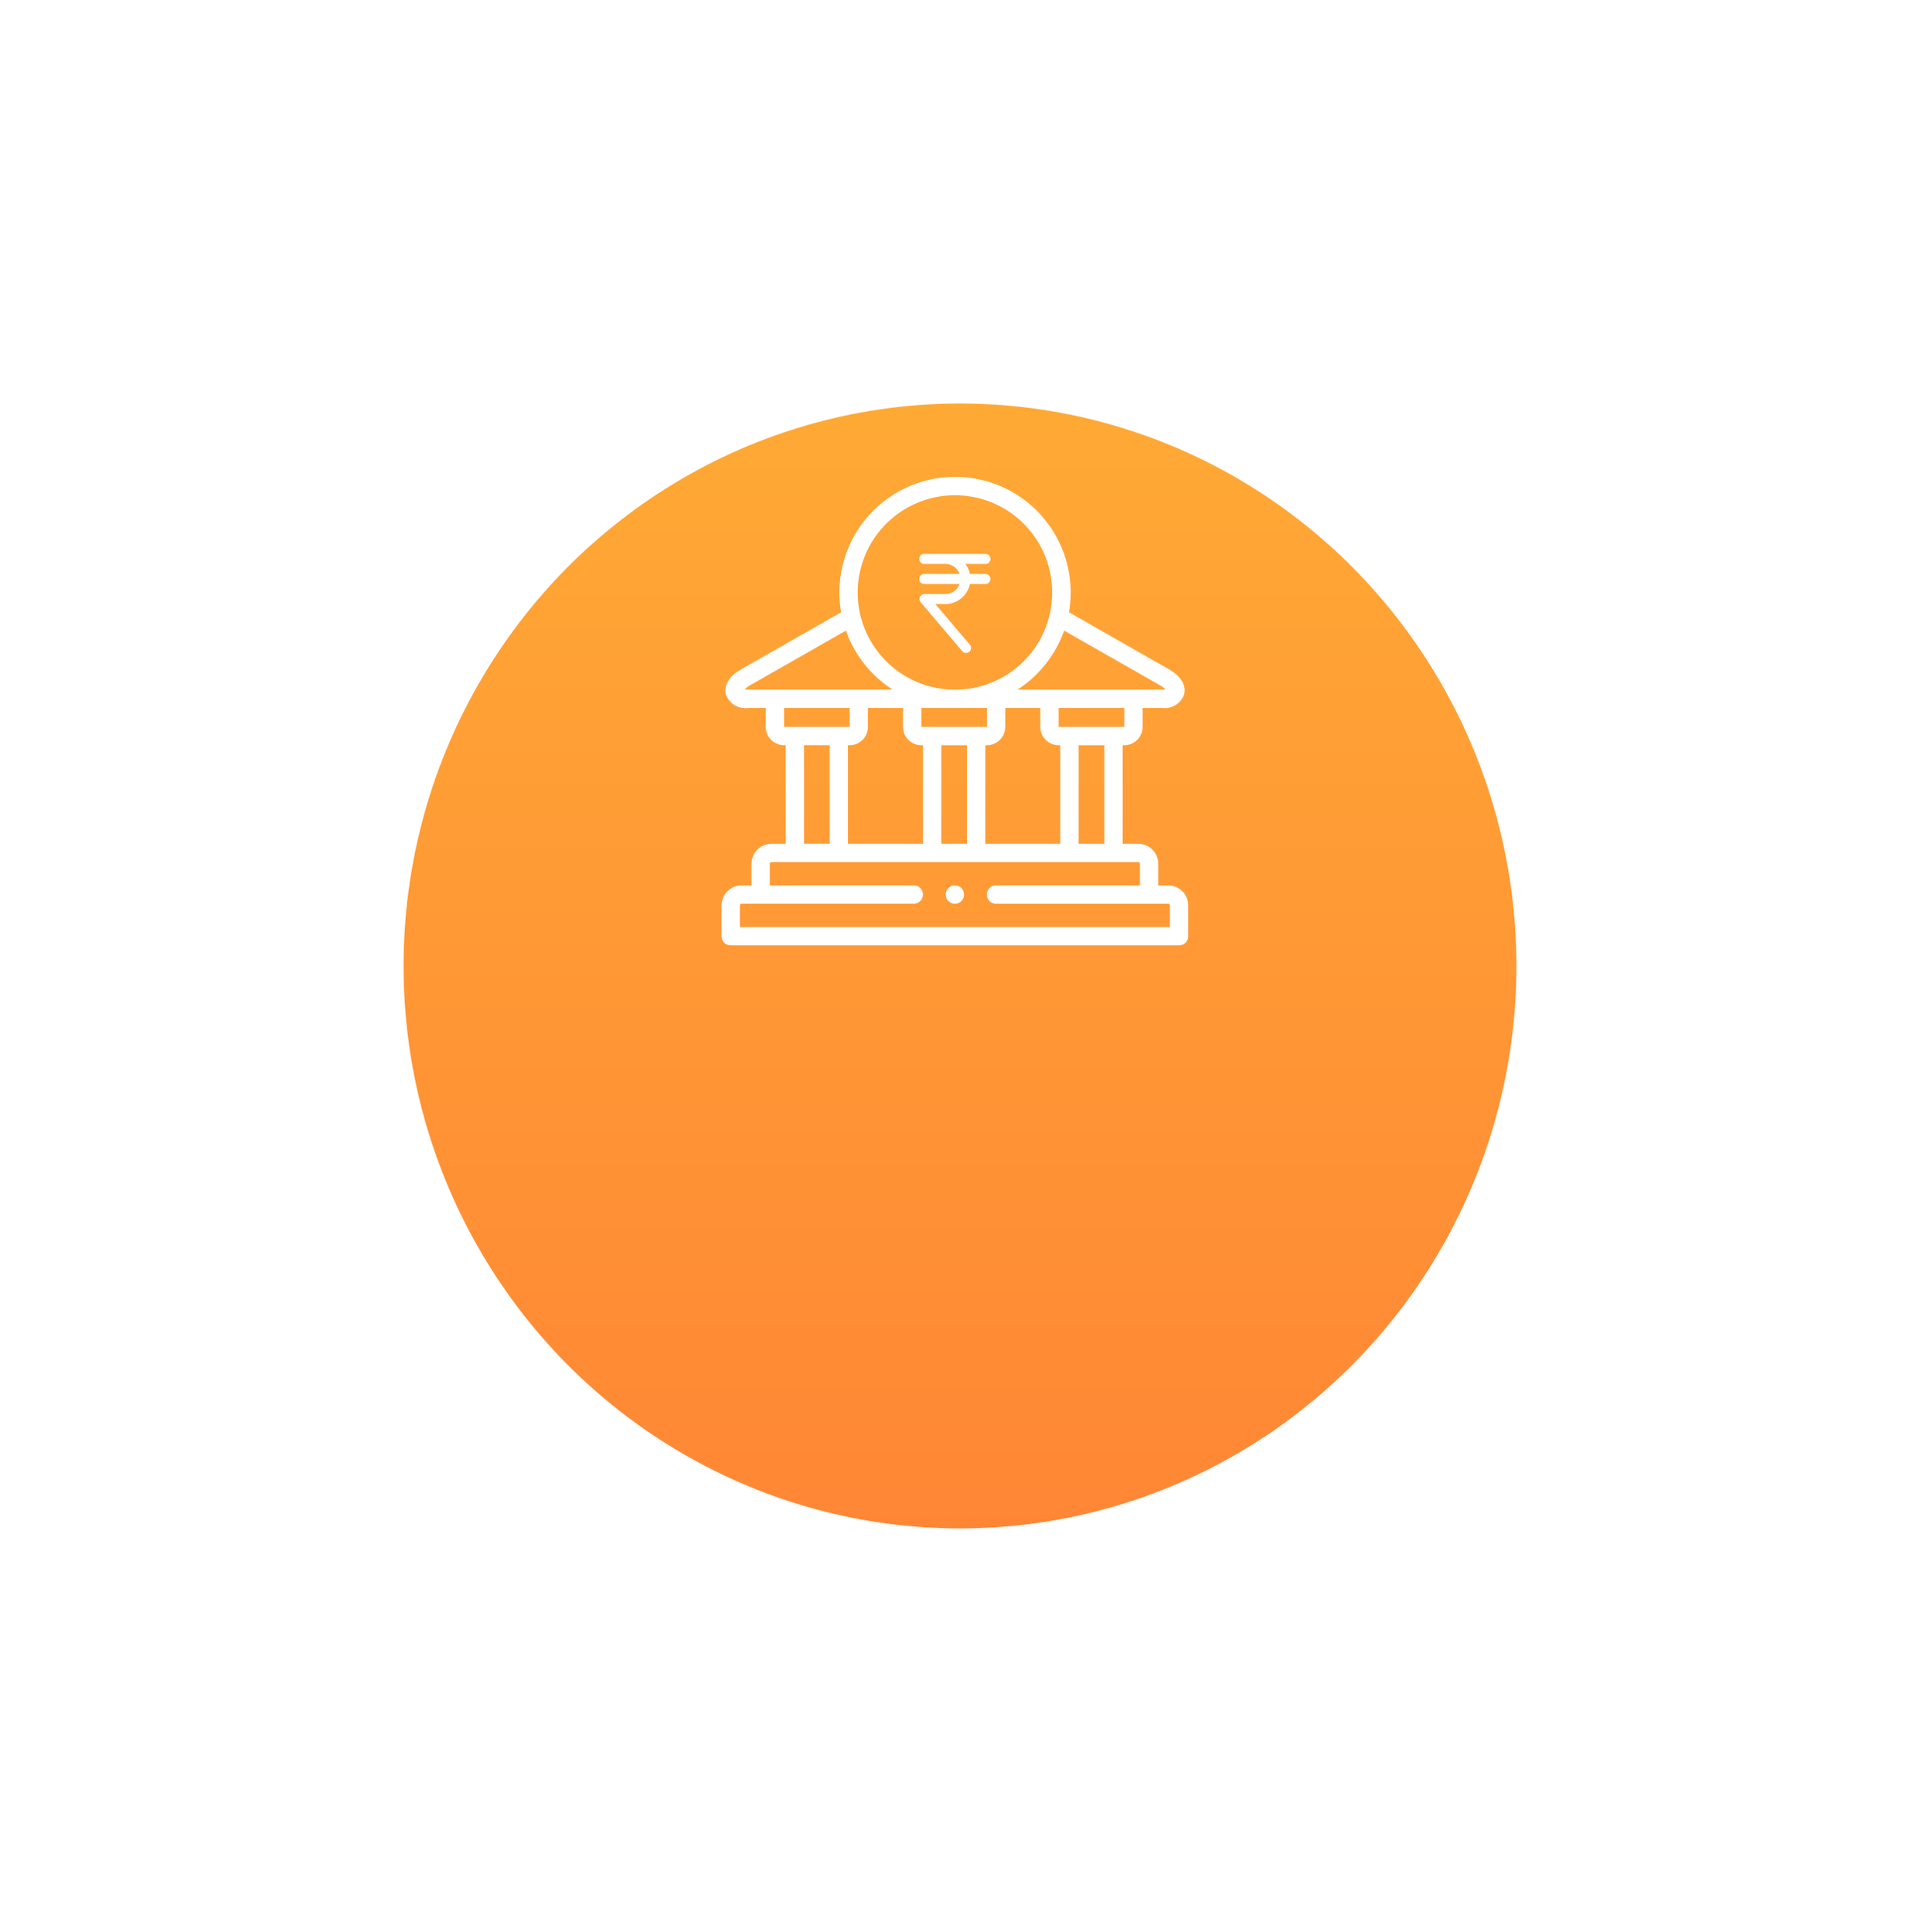 <svg xmlns="http://www.w3.org/2000/svg" xmlns:xlink="http://www.w3.org/1999/xlink" width="157" height="158" viewBox="0 0 157 158"><defs><style>.a{opacity:0.8;fill:url(#a);}.b{fill:#fff;}.c{filter:url(#b);}</style><linearGradient id="a" x1="0.5" x2="0.5" y2="1" gradientUnits="objectBoundingBox"><stop offset="0" stop-color="#ff9402"/><stop offset="1" stop-color="#ff6802"/></linearGradient><filter id="b" x="0" y="0" width="157" height="158" filterUnits="userSpaceOnUse"><feOffset dy="21" input="SourceAlpha"/><feGaussianBlur stdDeviation="11" result="c"/><feFlood flood-color="#ff8100" flood-opacity="0.231"/><feComposite operator="in" in2="c"/><feComposite in="SourceGraphic"/></filter></defs><g transform="translate(-175 -905)"><g transform="translate(7 -478)"><g class="c" transform="matrix(1, 0, 0, 1, 168, 1383)"><ellipse class="a" cx="45.5" cy="46" rx="45.5" ry="46" transform="translate(33 12)"/></g><g transform="translate(227 1422)"><path class="b" d="M154.915,128.821a.41.41,0,0,0,0-.821H149.91a.41.41,0,1,0,0,.821h1.723a1.233,1.233,0,0,1,1.16.821H149.91a.41.41,0,1,0,0,.821h2.883a1.233,1.233,0,0,1-1.16.821h-1.7a.41.41,0,0,0-.313.676l3.391,3.993a.41.41,0,0,0,.625-.531l-2.817-3.317h.809a2.055,2.055,0,0,0,2.01-1.641h1.272a.41.41,0,0,0,0-.821h-1.272a2.043,2.043,0,0,0-.37-.821h1.642Z" transform="translate(-133.331 -121.701)"/><path class="b" d="M37.525,33.41h-.811V31.644a1.641,1.641,0,0,0-1.639-1.639H33.8V21.944h.092a1.5,1.5,0,0,0,1.54-1.454V18.9h1.583a1.684,1.684,0,0,0,1.809-1.091c.2-.742-.26-1.512-1.221-2.061l-8.192-4.677a9.455,9.455,0,1,0-18.631,0L2.587,15.747c-.963.549-1.421,1.319-1.224,2.061A1.683,1.683,0,0,0,3.172,18.9H4.615v1.59a1.5,1.5,0,0,0,1.542,1.454h.092v8.061H5.09A1.641,1.641,0,0,0,3.45,31.644v1.766H2.639A1.642,1.642,0,0,0,1,35.051v2.515a.748.748,0,0,0,.748.748H38.416a.748.748,0,0,0,.748-.748V35.051A1.642,1.642,0,0,0,37.525,33.41ZM32.3,30.005H30.2V21.944h2.1Zm-9.731,0V21.944h.092A1.5,1.5,0,0,0,24.2,20.49V18.9h2.868v1.59a1.5,1.5,0,0,0,1.54,1.454H28.7v8.061H22.569Zm-3.6,0V21.944h2.1v8.061h-2.1Zm-7.632,0V21.944h.094a1.5,1.5,0,0,0,1.54-1.454V18.9h2.868v1.59a1.5,1.5,0,0,0,1.54,1.454h.094v8.061H11.342ZM22.706,18.9v1.54a.119.119,0,0,1-.045.008H17.382a.116.116,0,0,1-.043-.008V18.9Zm11.225,1.54a.118.118,0,0,1-.043.008H28.61a.116.116,0,0,1-.043-.008V18.9h5.365Zm2.926-3.392a1.668,1.668,0,0,1,.43.331,1.376,1.376,0,0,1-.276.025H25.193a9.5,9.5,0,0,0,3.823-4.832ZM20.092,1.5A7.953,7.953,0,1,1,12.133,9.45,7.965,7.965,0,0,1,20.092,1.5ZM2.9,17.378a1.675,1.675,0,0,1,.432-.331l7.839-4.475A9.5,9.5,0,0,0,14.99,17.4H3.172a1.381,1.381,0,0,1-.275-.024Zm3.215,3.061V18.9h5.367v1.54a.118.118,0,0,1-.043.008H6.157A.121.121,0,0,1,6.112,20.439Zm1.634,1.5h2.1v8.061h-2.1ZM37.668,36.818H2.5V35.051a.145.145,0,0,1,.143-.144H16.721a.748.748,0,1,0,0-1.5H4.947V31.644A.144.144,0,0,1,5.09,31.5H35.075a.144.144,0,0,1,.143.142V33.41H23.444a.748.748,0,0,0,0,1.5H37.525a.147.147,0,0,1,.143.144v1.766Z" transform="translate(-1 0)"/><path class="b" d="M246.763,446.469a.748.748,0,1,0,0,1.5h0a.748.748,0,0,0,0-1.5Z" transform="translate(-227.68 -413.059)"/></g></g></g></svg>